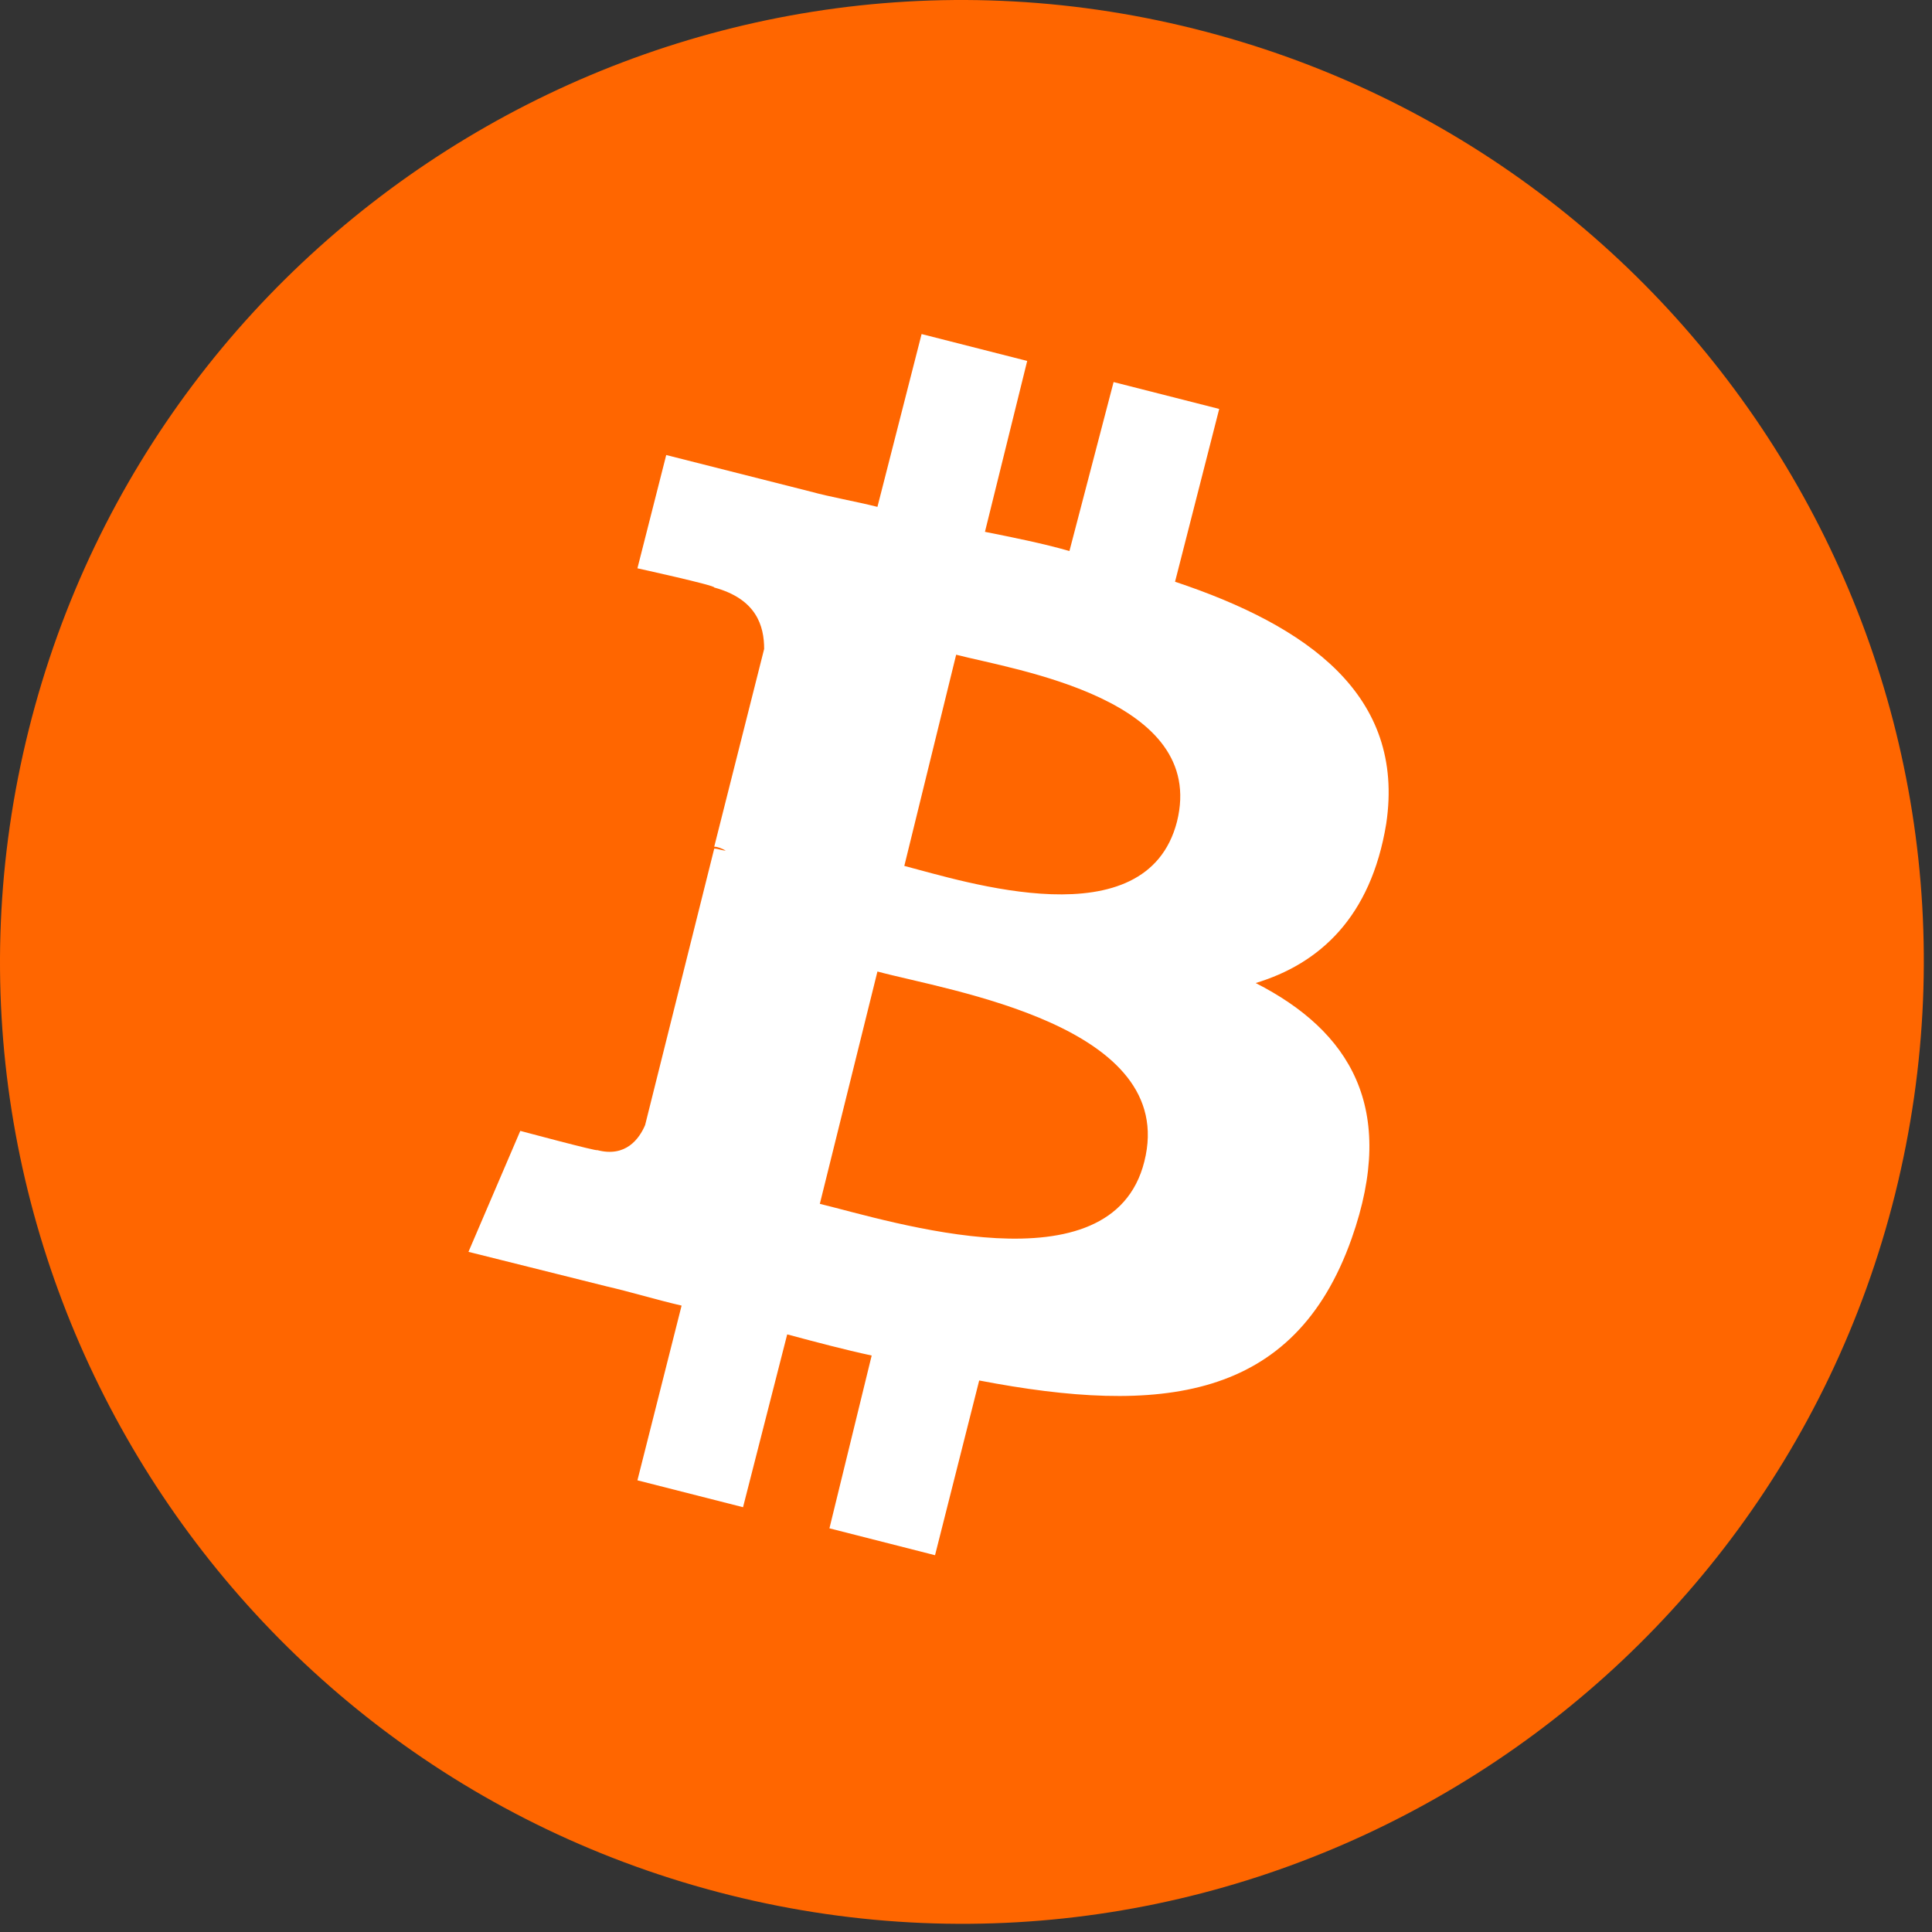 <?xml version="1.0" encoding="utf-8"?>
<!-- Generator: Adobe Illustrator 16.0.0, SVG Export Plug-In . SVG Version: 6.00 Build 0)  -->
<!DOCTYPE svg PUBLIC "-//W3C//DTD SVG 1.1//EN" "http://www.w3.org/Graphics/SVG/1.1/DTD/svg11.dtd">
<svg version="1.1" id="Capa_2" xmlns="http://www.w3.org/2000/svg" xmlns:xlink="http://www.w3.org/1999/xlink" viewBox="0 0 512 512" xml:space="preserve">
<rect x="0" y="0" width="512" height="512" fill="#333333" stroke="none"/>
<path fill="#FF6600" d="M502.21,316.485C468.118,452.852,329.716,536.3,193.349,502.209
	C56.983,468.116-26.466,329.714,7.626,193.349C41.719,56.983,180.119-26.466,316.486,7.626
	C452.852,41.717,536.301,179.611,502.21,316.485z"/>
<path fill="#FFFFFF" d="M367.368,218.281c5.091-34.092-20.861-52.409-55.969-64.112l11.702-45.795l-27.987-7.123l-11.702,44.778
	c-7.123-2.035-14.756-3.562-22.389-5.088l11.194-45.286l-27.985-7.125l-11.702,45.796c-6.106-1.526-12.213-2.545-17.81-4.071l0,0
	l-38.163-9.667l-7.633,30.021c0,0,20.862,4.578,20.354,5.088c11.194,3.053,13.229,10.176,13.229,16.282l-13.229,52.409
	c1.019,0,2.035,0.51,3.053,1.019c-1.019,0-2.035-0.508-3.053-0.508l-18.318,73.271c-1.526,3.562-5.089,8.649-12.721,6.614
	c0.508,0.509-20.354-5.088-20.354-5.088l-13.737,32.058l36.634,9.157c6.615,1.526,13.229,3.563,19.846,5.09L168.925,392.3
	l27.987,7.125l11.703-45.796c7.633,2.037,15.264,4.071,22.389,5.599l-11.194,45.794l27.985,7.125l11.703-46.305
	c47.831,9.16,83.448,5.597,98.714-37.652c12.211-34.602-0.51-54.954-25.441-67.675C349.56,255.425,363.299,243.214,367.368,218.281z
	 M303.256,307.835c-8.649,34.6-67.164,15.774-85.992,11.194l15.266-61.568C251.355,262.549,312.416,271.709,303.256,307.835z
	 M311.907,217.772c-8.141,31.548-56.48,15.774-72.254,11.703l13.739-55.97C269.165,177.574,320.048,185.207,311.907,217.772z"/>
</svg>
